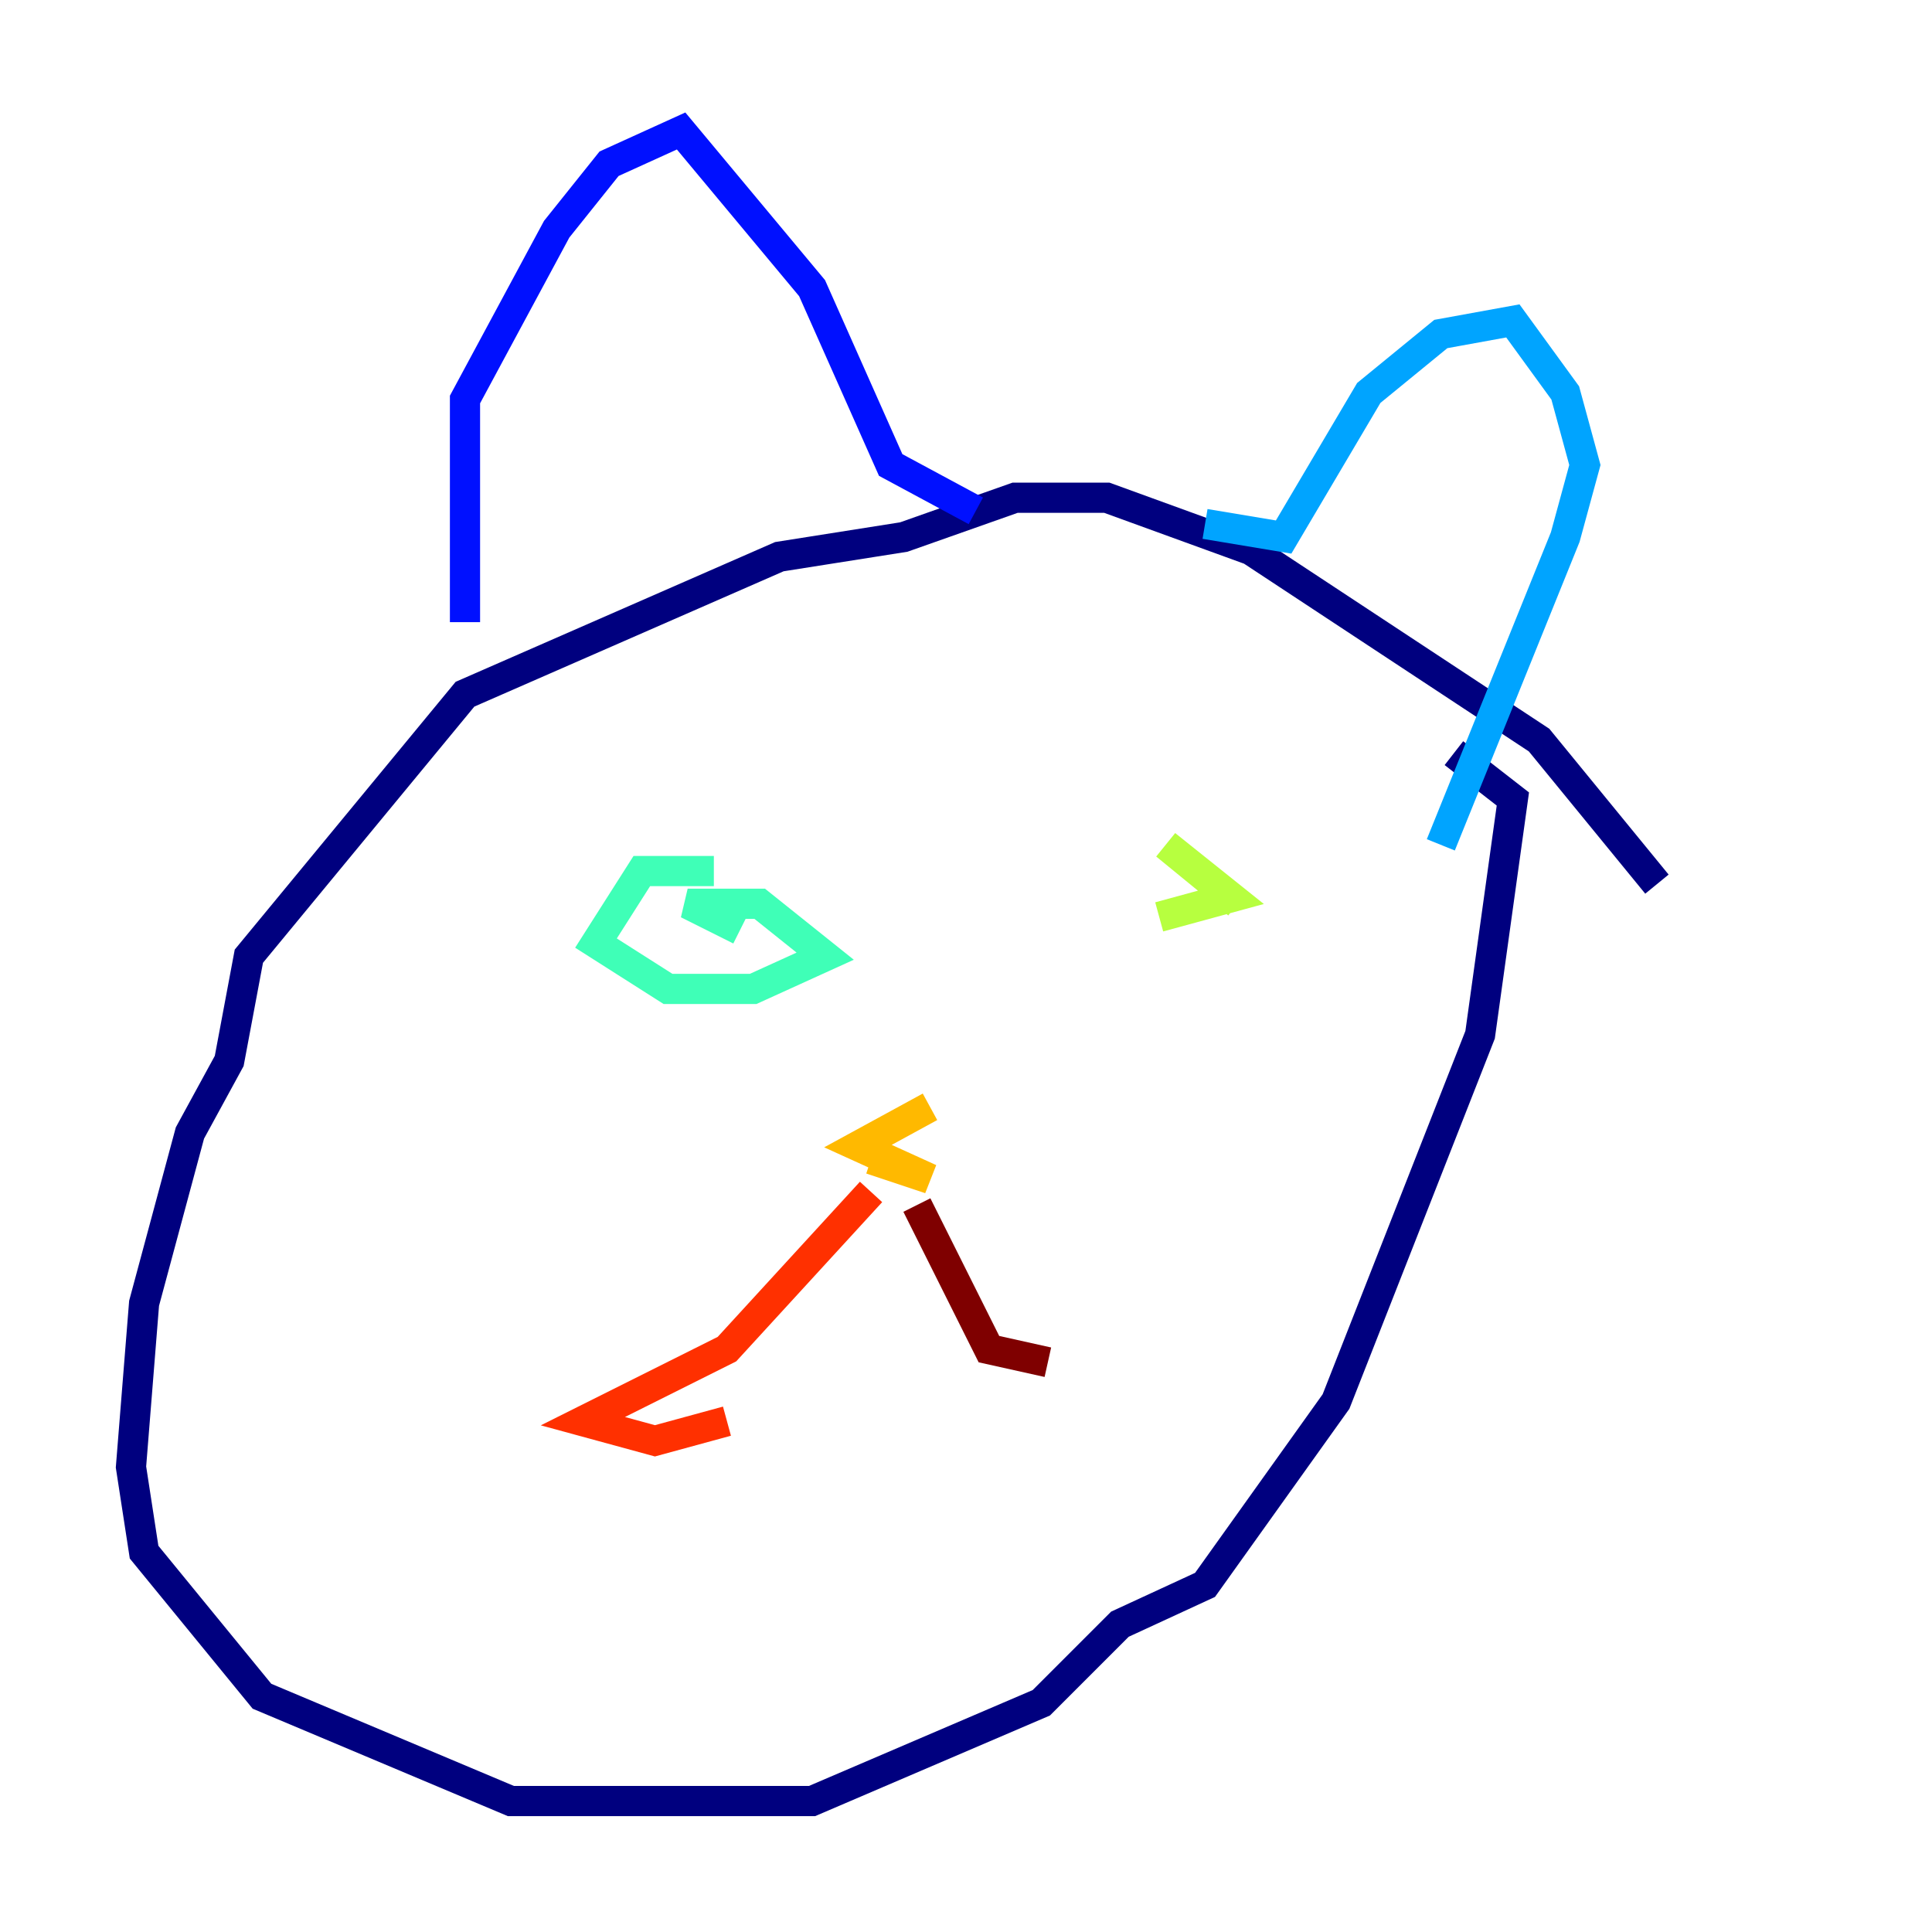 <?xml version="1.0" encoding="utf-8" ?>
<svg baseProfile="tiny" height="128" version="1.2" viewBox="0,0,128,128" width="128" xmlns="http://www.w3.org/2000/svg" xmlns:ev="http://www.w3.org/2001/xml-events" xmlns:xlink="http://www.w3.org/1999/xlink"><defs /><polyline fill="none" points="109.776,58.576 101.966,49.031 82.875,36.447 73.329,32.976 67.254,32.976 59.878,35.58 51.634,36.881 30.807,45.993 16.488,63.349 15.186,70.291 12.583,75.064 9.546,86.346 8.678,97.193 9.546,102.834 17.356,112.38 33.844,119.322 53.803,119.322 68.99,112.814 74.197,107.607 79.837,105.003 88.515,92.854 98.061,68.556 100.231,52.936 96.325,49.898" stroke="#00007f" stroke-width="2" /><polyline fill="none" points="30.807,41.22 30.807,26.468 36.881,15.186 40.352,10.848 45.125,8.678 53.803,19.091 59.01,30.807 64.651,33.844" stroke="#0010ff" stroke-width="2" /><polyline fill="none" points="79.837,34.712 85.044,35.58 90.685,26.034 95.458,22.129 100.231,21.261 103.702,26.034 105.003,30.807 103.702,35.58 95.458,55.973" stroke="#00a4ff" stroke-width="2" /><polyline fill="none" points="47.295,57.709 42.522,57.709 39.485,62.481 44.258,65.519 49.898,65.519 54.671,63.349 50.332,59.878 45.559,59.878 49.031,61.614" stroke="#3fffb7" stroke-width="2" /><polyline fill="none" points="82.007,59.878 77.234,55.973 81.573,59.444 76.8,60.746" stroke="#b7ff3f" stroke-width="2" /><polyline fill="none" points="61.614,73.329 56.841,75.932 61.614,78.102 57.709,76.8" stroke="#ffb900" stroke-width="2" /><polyline fill="none" points="57.709,78.969 48.163,89.383 38.617,94.156 43.39,95.458 48.163,94.156" stroke="#ff3000" stroke-width="2" /><polyline fill="none" points="60.746,79.837 65.519,89.383 69.424,90.251" stroke="#7f0000" stroke-width="2" /></svg>